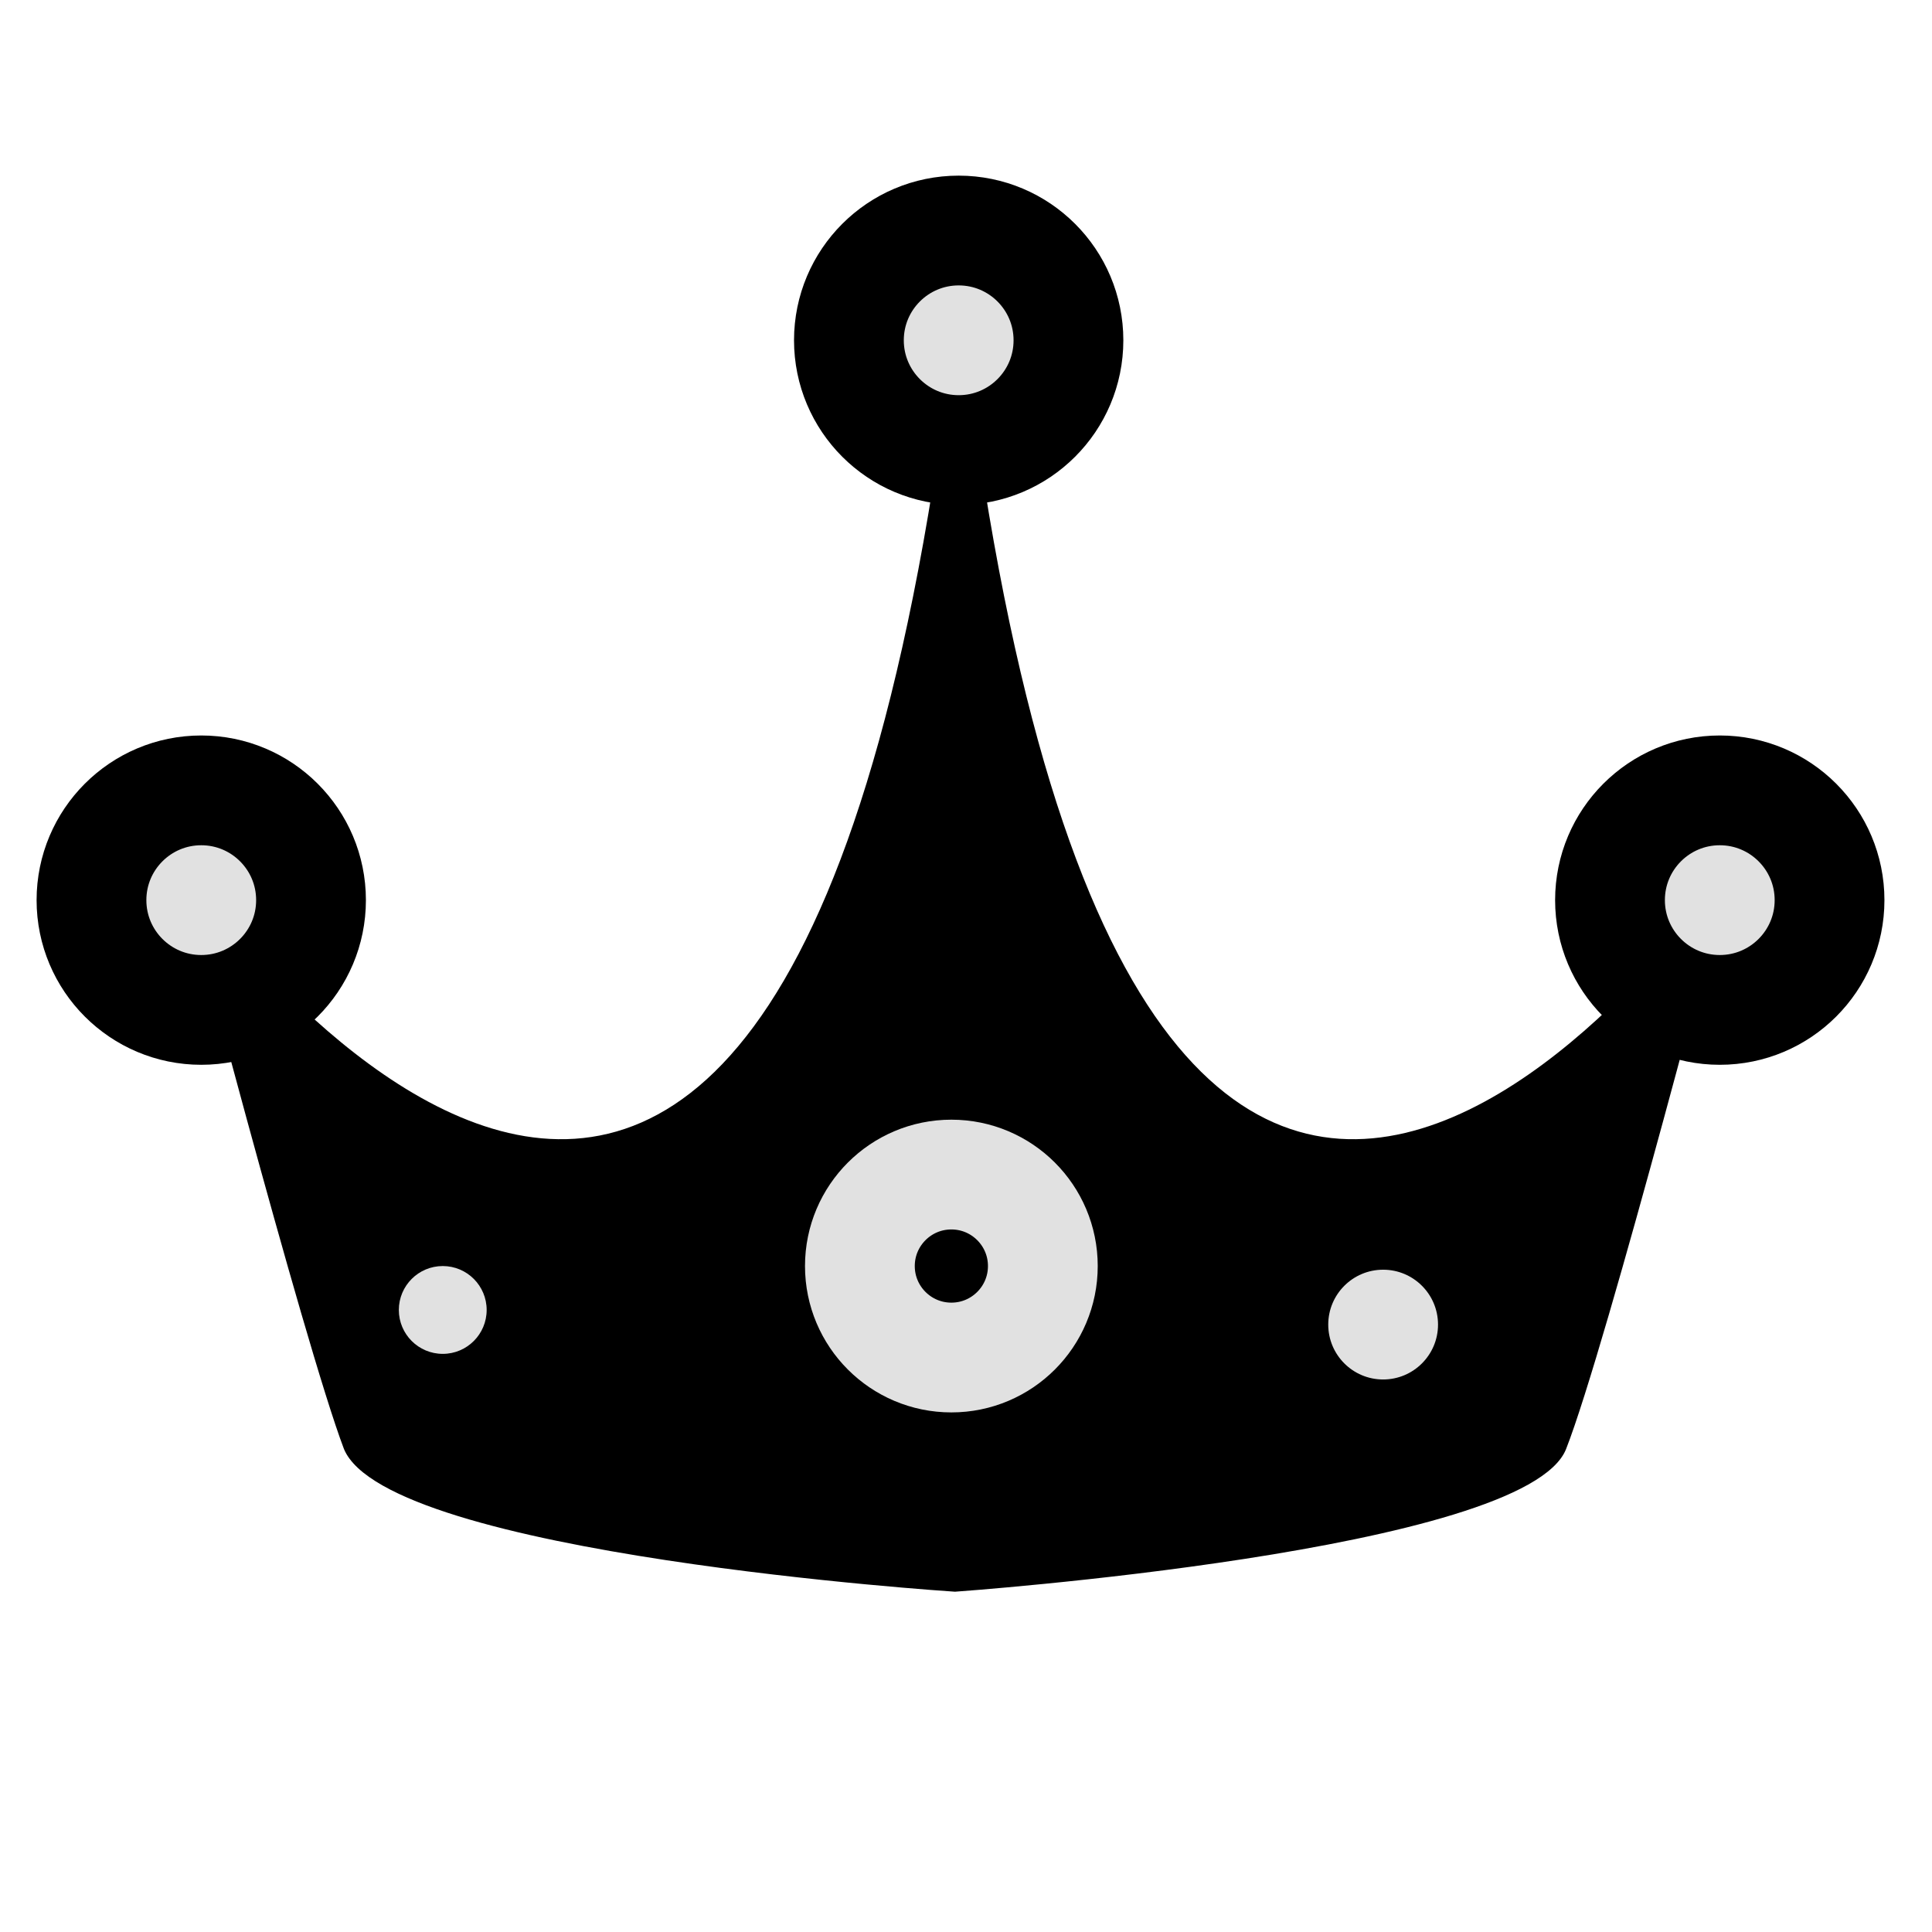 <?xml version="1.0" encoding="utf-8"?>
<!-- Generator: Adobe Illustrator 22.1.0, SVG Export Plug-In . SVG Version: 6.00 Build 0)  -->
<svg version="1.1" id="kunta" xmlns="http://www.w3.org/2000/svg" xmlns:xlink="http://www.w3.org/1999/xlink" x="0px" y="0px"
	 viewBox="0 0 52.8 52.8" style="enable-background:new 0 0 52.8 52.8;" xml:space="preserve">
<style type="text/css">
	.st0{fill:none;stroke:#E1E1E1;stroke-width:3;stroke-miterlimit:10;}
	.st1{fill:#E1E1E1;}
	.st2{fill:#E1E1E1;stroke:#000000;stroke-width:3;stroke-miterlimit:10;}
</style>
<g id="king_1_">
	<path id="crown" d="M26.2,8C21.8,48.3,4.9,23.7,4.9,23.7s3.4,13,4.5,15.9c1.2,2.9,16.7,3.9,16.7,3.9s15.6-1.1,16.7-3.9
		s4.5-15.9,4.5-15.9S30.6,48.3,26.2,8z"/>
	<circle id="centerHole" class="st0" cx="26" cy="34.6" r="2.5"/>
	<circle id="leftHole" class="st1" cx="12.1" cy="35.8" r="1.2"/>
	<circle id="rightHole" class="st1" cx="37.8" cy="36.2" r="1.5"/>
	<circle id="rightPiece" class="st2" cx="47" cy="24.6" r="3"/>
	<circle id="leftPiece" class="st2" cx="5.5" cy="24.6" r="3"/>
	<circle id="centerPiece" class="st2" cx="26.2" cy="9.3" r="3"/>
</g>
</svg>
